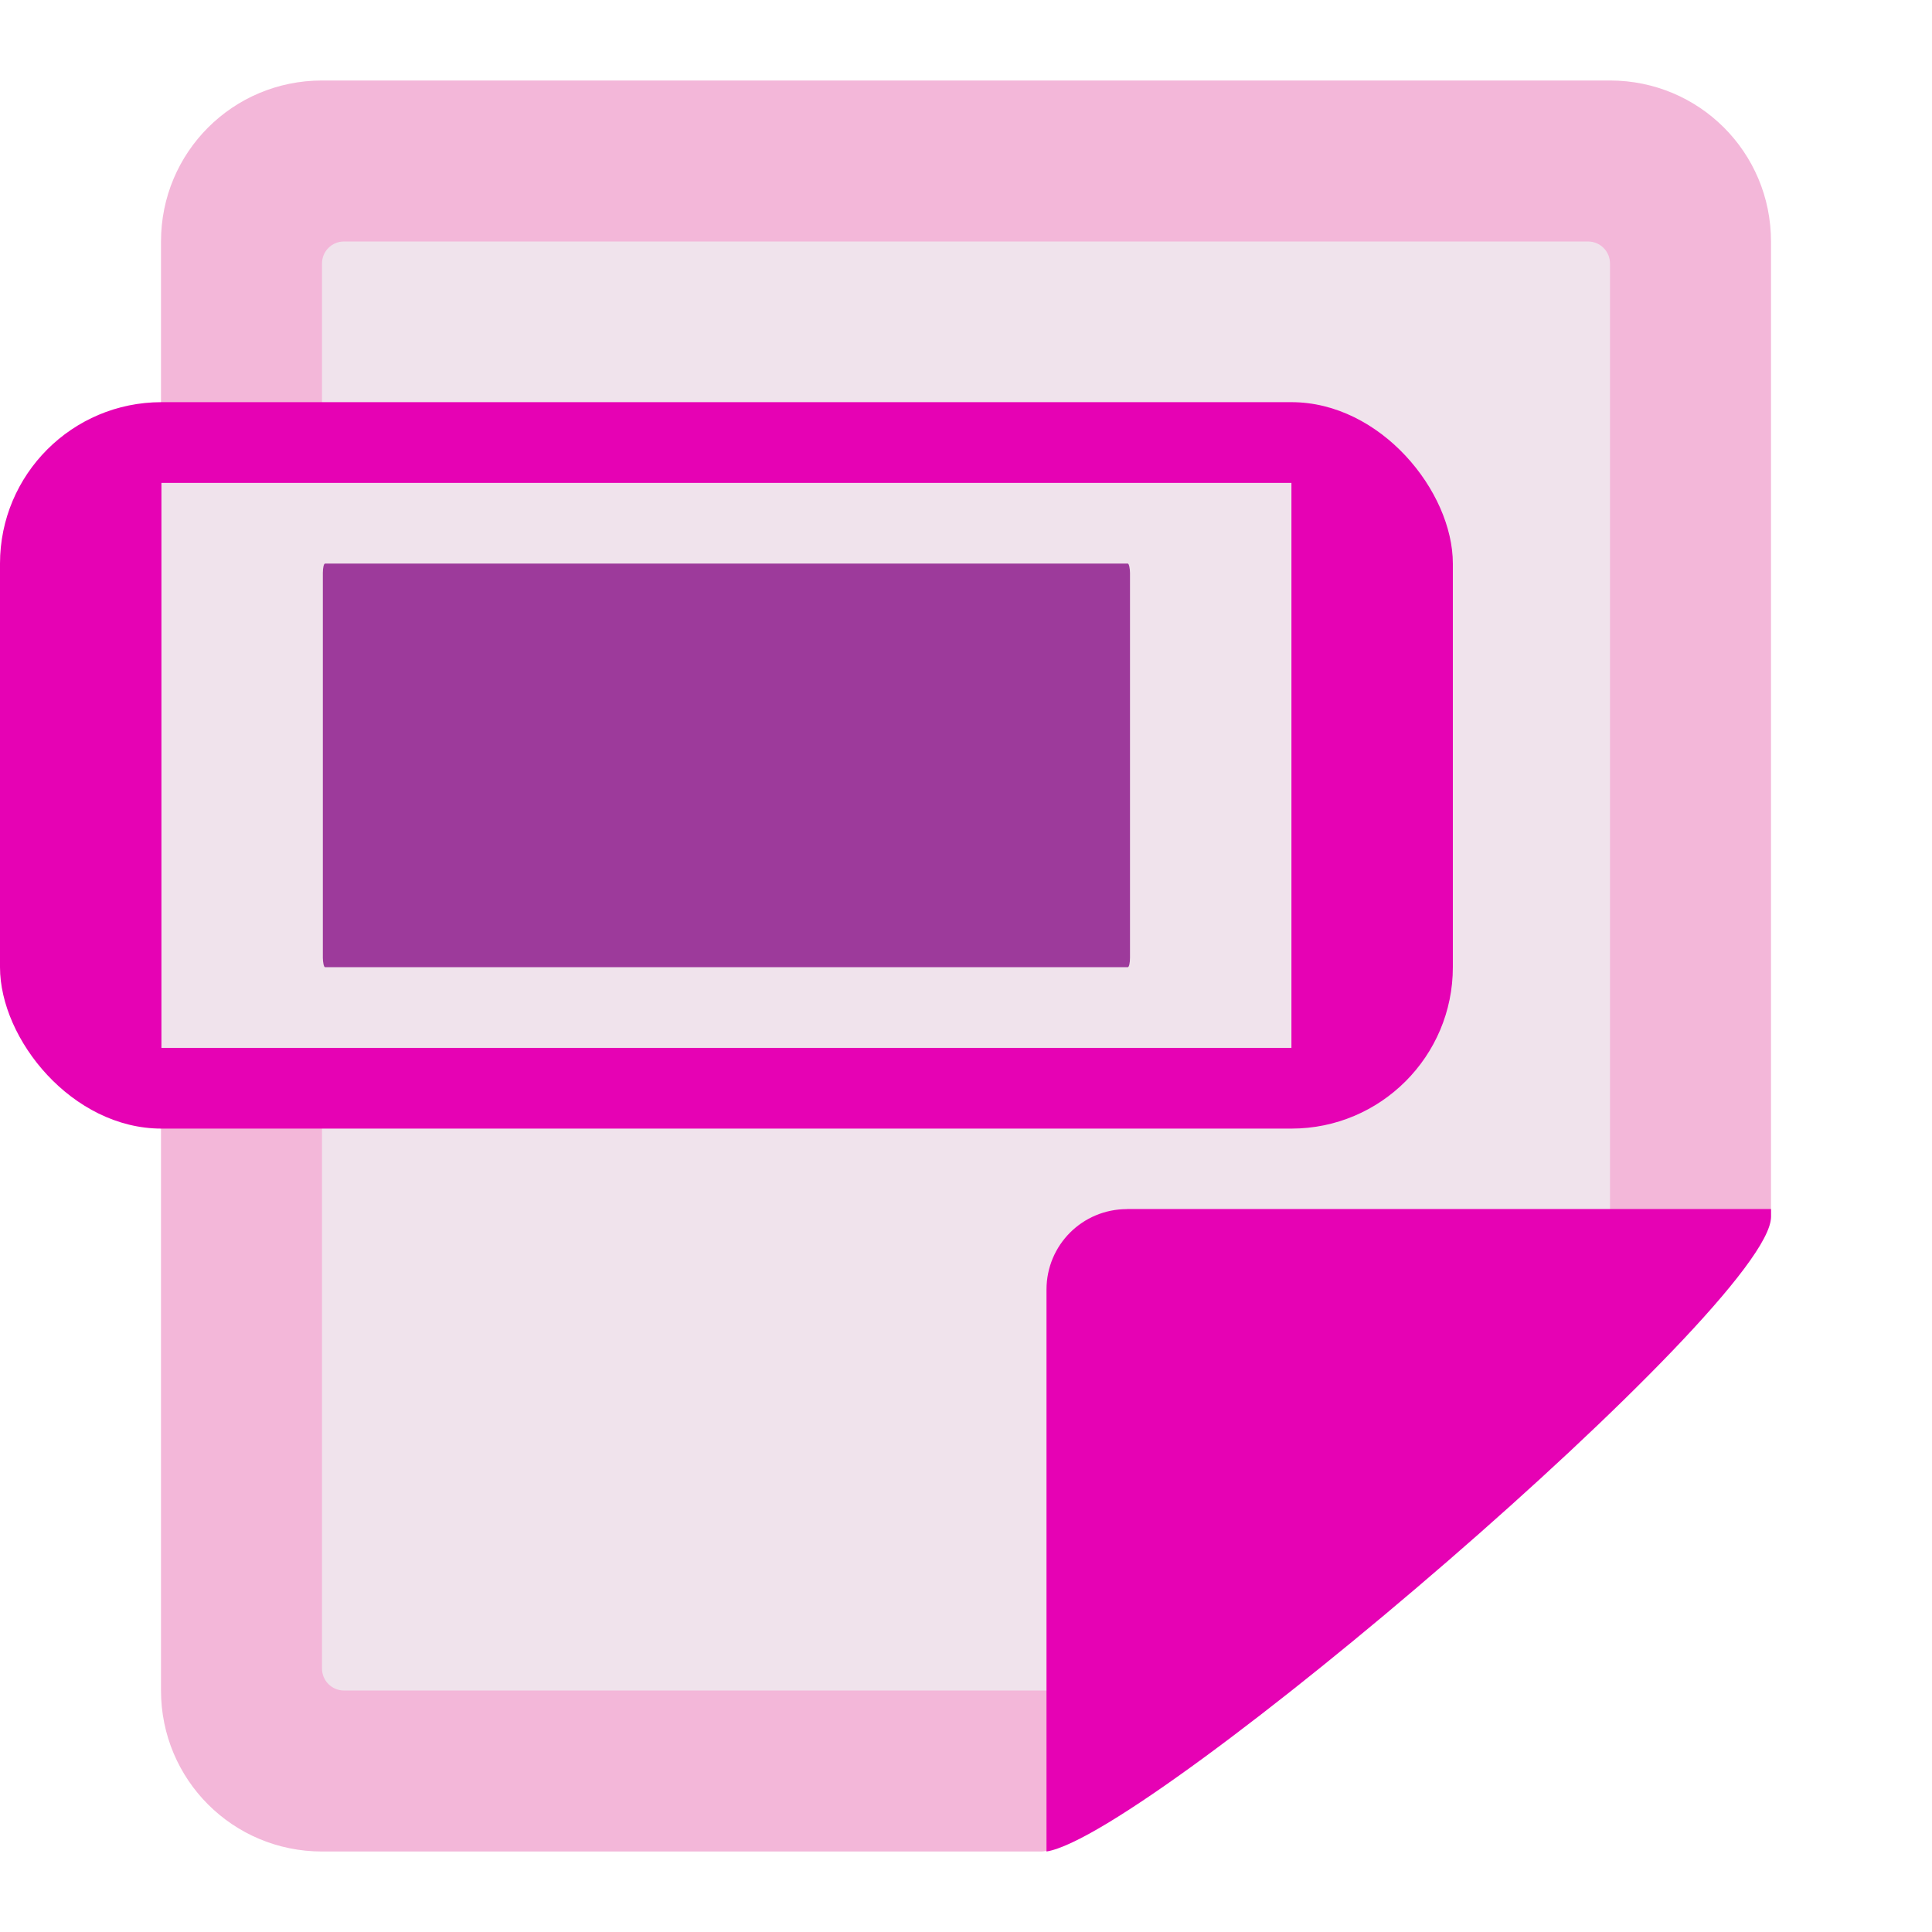 <?xml version="1.0" encoding="UTF-8" standalone="no"?>
<svg
   xmlns:dc="http://purl.org/dc/elements/1.1/"
   xmlns:cc="http://creativecommons.org/ns#"
   xmlns:rdf="http://www.w3.org/1999/02/22-rdf-syntax-ns#"
   xmlns:svg="http://www.w3.org/2000/svg"
   xmlns="http://www.w3.org/2000/svg"
   xmlns:sodipodi="http://sodipodi.sourceforge.net/DTD/sodipodi-0.dtd"
   xmlns:inkscape="http://www.inkscape.org/namespaces/inkscape"
   enable-background="new 0 0 128 128"
   height="24"
   viewBox="0 0 24 24"
   width="24"
   id="svg2"
   version="1.1"
   inkscape:version="0.91 r13725"
   sodipodi:docname="lc_inserttopicfield.svg"
   inkscape:export-filename="/home/tamara/Desktop/IKON/5_258 (tamara)/sc (222)/Tanggal 7-01/lc_inserttopicfield.png"
   inkscape:export-xdpi="90"
   inkscape:export-ydpi="90">
  <defs
     id="defs122" />
  <sodipodi:namedview
     pagecolor="#ffffff"
     bordercolor="#666666"
     borderopacity="1"
     objecttolerance="10"
     gridtolerance="10"
     guidetolerance="10"
     inkscape:pageopacity="0"
     inkscape:pageshadow="2"
     inkscape:window-width="1366"
     inkscape:window-height="718"
     id="namedview120"
     showgrid="true"
     inkscape:zoom="14.75"
     inkscape:cx="5.423236"
     inkscape:cy="14.187052"
     inkscape:window-x="0"
     inkscape:window-y="0"
     inkscape:window-maximized="1"
     inkscape:current-layer="svg2">
    <inkscape:grid
       type="xygrid"
       id="grid4252" />
  </sodipodi:namedview>
  <linearGradient
     id="a"
     gradientTransform="matrix(0.979,0,0,0.973,155,12.876)"
     gradientUnits="userSpaceOnUse"
     x1="-147.027"
     x2="-69.948"
     y1="-31.445"
     y2="23.264">
    <stop
       offset="0"
       stop-color="#8dd8e4"
       id="stop5" />
    <stop
       offset=".044"
       stop-color="#a8e2f1"
       id="stop7" />
    <stop
       offset=".338"
       stop-color="#0a9dc4"
       id="stop9" />
    <stop
       offset=".731"
       stop-color="#00718c"
       id="stop11" />
    <stop
       offset="1"
       stop-color="#002b38"
       id="stop13" />
  </linearGradient>
  <linearGradient
     id="b"
     gradientUnits="userSpaceOnUse"
     x1="85.22"
     x2="61.336"
     y1="93.22"
     y2="69.336">
    <stop
       offset="0"
       id="stop16" />
    <stop
       offset="1"
       stop-color="#393b38"
       id="stop18" />
  </linearGradient>
  <linearGradient
     id="c"
     gradientUnits="userSpaceOnUse"
     x1="96"
     x2="88"
     y1="104"
     y2="96">
    <stop
       offset="0"
       stop-color="#888a85"
       id="stop21" />
    <stop
       offset=".007"
       stop-color="#8c8e89"
       id="stop23" />
    <stop
       offset=".067"
       stop-color="#abaca9"
       id="stop25" />
    <stop
       offset=".135"
       stop-color="#c5c6c4"
       id="stop27" />
    <stop
       offset=".211"
       stop-color="#dbdbda"
       id="stop29" />
    <stop
       offset=".301"
       stop-color="#ebebeb"
       id="stop31" />
    <stop
       offset=".412"
       stop-color="#f7f7f6"
       id="stop33" />
    <stop
       offset=".568"
       stop-color="#fdfdfd"
       id="stop35" />
    <stop
       offset="1"
       stop-color="#fff"
       id="stop37" />
  </linearGradient>
  <radialGradient
     id="d"
     cx="102"
     cy="112.305"
     gradientTransform="matrix(0.979,0,0,0.982,1.362,1.164)"
     gradientUnits="userSpaceOnUse"
     r="139.559">
    <stop
       offset="0"
       stop-color="#535557"
       id="stop40" />
    <stop
       offset=".114"
       stop-color="#898a8c"
       id="stop42" />
    <stop
       offset=".203"
       stop-color="#ececec"
       id="stop44" />
    <stop
       offset=".236"
       stop-color="#fafafa"
       id="stop46" />
    <stop
       offset=".272"
       stop-color="#fff"
       id="stop48" />
    <stop
       offset=".531"
       stop-color="#fafafa"
       id="stop50" />
    <stop
       offset=".845"
       stop-color="#ebecec"
       id="stop52" />
    <stop
       offset="1"
       stop-color="#e1e2e3"
       id="stop54" />
  </radialGradient>
  <radialGradient
     id="e"
     cx="102"
     cy="112.305"
     gradientUnits="userSpaceOnUse"
     r="139.559">
    <stop
       offset="0"
       stop-color="#00537d"
       id="stop57" />
    <stop
       offset=".015"
       stop-color="#186389"
       id="stop59" />
    <stop
       offset=".056"
       stop-color="#558ca8"
       id="stop61" />
    <stop
       offset=".096"
       stop-color="#89afc3"
       id="stop63" />
    <stop
       offset=".136"
       stop-color="#b3ccd8"
       id="stop65" />
    <stop
       offset=".174"
       stop-color="#d4e2e9"
       id="stop67" />
    <stop
       offset=".21"
       stop-color="#ecf2f5"
       id="stop69" />
    <stop
       offset=".243"
       stop-color="#fafcfd"
       id="stop71" />
    <stop
       offset=".272"
       stop-color="#fff"
       id="stop73" />
  </radialGradient>
  <filter
     id="f">
    <feGaussianBlur
       stdDeviation="1.039"
       id="feGaussianBlur76" />
  </filter>
  <filter
     id="g">
    <feGaussianBlur
       stdDeviation=".501"
       id="feGaussianBlur79" />
  </filter>
  <filter
     id="h">
    <feGaussianBlur
       stdDeviation=".49"
       id="feGaussianBlur82" />
  </filter>
  <filter
     id="i">
    <feGaussianBlur
       stdDeviation=".906"
       id="feGaussianBlur85" />
  </filter>
  <filter
     id="j"
     height="1.247"
     width="1.247"
     x="-0.124"
     y="-0.124">
    <feGaussianBlur
       stdDeviation="1.772"
       id="feGaussianBlur88" />
  </filter>
  <g
     id="g4946">
    <g
       id="g4230"
       transform="translate(-15.5,-1)">
      <g
         transform="translate(15.5,1)"
         id="g4892">
        <g
           id="g4188">
          <path
             style="opacity:1;fill:#f3b7d9;fill-opacity:1;fill-rule:nonzero;stroke:none;stroke-width:0.25;stroke-linecap:round;stroke-linejoin:round;stroke-miterlimit:4;stroke-dasharray:none;stroke-dashoffset:0;stroke-opacity:1"
             d="m 4,1 16,0 c 1.108,0 2,0.892 2,2 l 0,12.098 C 22,16.206 14.037,23 12.929,23 L 4,23 C 2.892,23 2,22.108 2,21 L 2,3 C 2,1.892 2.892,1 4,1 Z"
             id="rect4219"
             inkscape:connector-curvature="0"
             sodipodi:nodetypes="sssssssss" />
          <path
             inkscape:connector-curvature="0"
             style="opacity:1;fill:#f0e3ec;fill-opacity:1;fill-rule:nonzero;stroke:none;stroke-width:0.25;stroke-linecap:round;stroke-linejoin:round;stroke-miterlimit:4;stroke-dasharray:none;stroke-dashoffset:0;stroke-opacity:1"
             d="M 4.273,3 C 4.122,3 4,3.122 4,3.273 L 4,20.727 C 4,20.878 4.122,21 4.273,21 L 14.727,21 C 14.878,21 15,20.878 15,20.727 L 15,15.5 l 4.727,0 C 19.878,15.5 20,15.378 20,15.227 L 20,3.273 C 20,3.122 19.878,3 19.727,3 l -5,0 -2.453,0 -8,0 z"
             id="rect4212" />
        </g>
        <path
           id="rect4214"
           d="m 14,15.02 c -0.554,0 -1,0.446 -1,1 L 13,23 c 1.297,-0.205 9,-6.792 9,-7.883 l 0,-0.098 -8,0 z"
           style="opacity:1;fill:#e602b4;fill-opacity:1;fill-rule:nonzero;stroke:none;stroke-width:0.25;stroke-linecap:round;stroke-linejoin:round;stroke-miterlimit:4;stroke-dasharray:none;stroke-dashoffset:0;stroke-opacity:1"
           inkscape:connector-curvature="0" />
      </g>
    </g>
    <g
       transform="matrix(0.188,0,0,0.188,0,6.363)"
       id="g4911">
      <g
         id="g4906">
        <rect
           style="fill:#e602b4;stroke-width:0.926"
           id="rect114"
           y="-7.272"
           width="95.999"
           ry="10.667"
           rx="10.667"
           height="48"
           x="0" />
        <path
           style="fill:#f0e3ec;stroke-width:0.816"
           id="path116"
           d="m 10.667,-1.938 74.666,0 0,37.333 -74.666,0 z"
           inkscape:connector-curvature="0" />
        <rect
           style="fill:#9d3a9b;stroke-width:0.822"
           id="rect118"
           y="3.395"
           x="21.333"
           width="53.333"
           ry="0.614"
           rx="0.144"
           height="26.667" />
      </g>
    </g>
  </g>
</svg>
